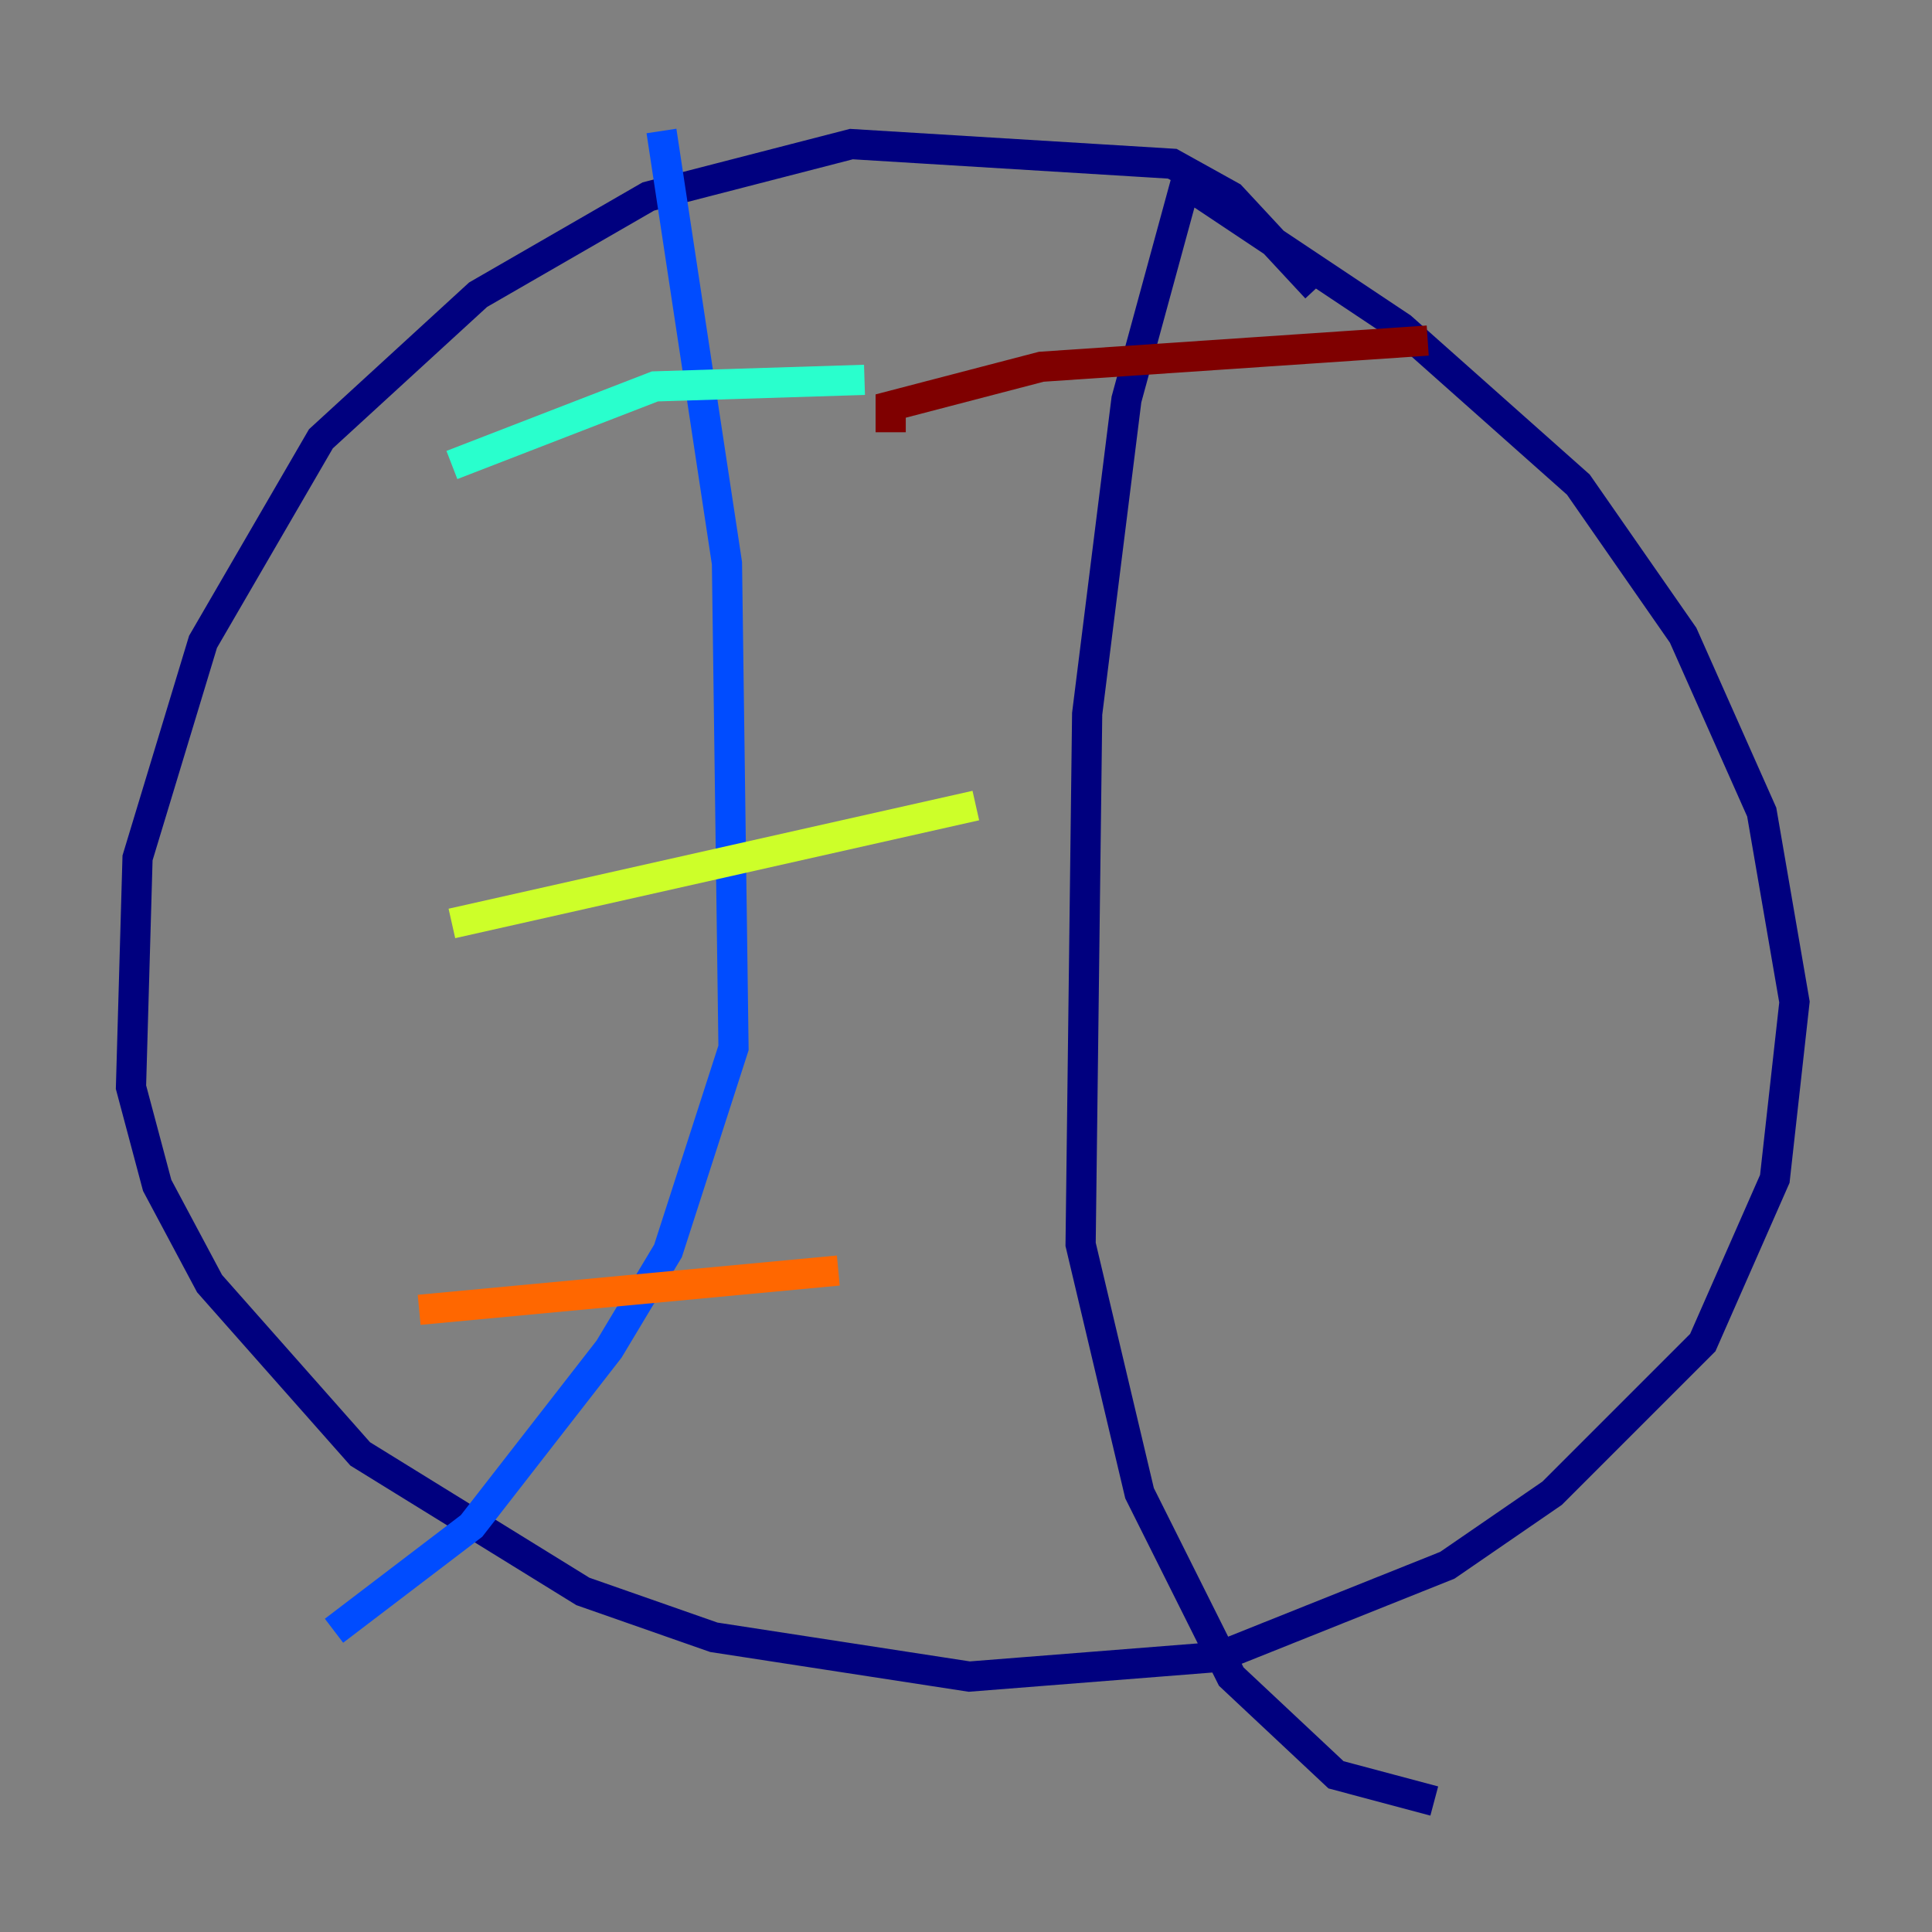 <?xml version="1.0" encoding="utf-8" ?>
<svg baseProfile="tiny" height="128" version="1.2" viewBox="0,0,128,128" width="128" xmlns="http://www.w3.org/2000/svg" xmlns:ev="http://www.w3.org/2001/xml-events" xmlns:xlink="http://www.w3.org/1999/xlink"><rect x="0" y="0" width="128" height="128" fill="#808080" stroke="none"/><defs /><polyline fill="none" points="87.214,19.091 81.573,13.017 77.668,10.848 56.407,9.546 42.956,13.017 31.675,19.525 21.261,29.071 13.451,42.522 9.112,56.841 8.678,72.027 10.414,78.536 13.885,85.044 23.864,96.325 38.617,105.437 47.295,108.475 64.217,111.078 80.705,109.776 95.891,103.702 102.834,98.929 112.814,88.949 117.586,78.102 118.888,66.386 116.719,53.803 111.512,42.088 104.57,32.108 92.854,21.695 78.536,12.149 74.63,26.468 72.027,47.295 71.593,82.441 75.498,98.929 81.573,111.078 88.515,117.586 95.024,119.322" stroke="#00007f" stroke-width="2" /><polyline fill="none" points="43.824,8.678 48.163,37.315 48.597,69.424 44.258,82.875 40.352,89.383 31.241,101.098 22.129,108.041" stroke="#004cff" stroke-width="2" /><polyline fill="none" points="29.939,30.807 43.39,25.6 57.275,25.166" stroke="#29ffcd" stroke-width="2" /><polyline fill="none" points="29.939,61.18 64.651,53.37" stroke="#cdff29" stroke-width="2" /><polyline fill="none" points="27.77,86.78 55.539,84.176" stroke="#ff6700" stroke-width="2" /><polyline fill="none" points="59.01,28.637 59.01,26.902 68.99,24.298 94.59,22.563" stroke="#7f0000" stroke-width="2" /></svg>
